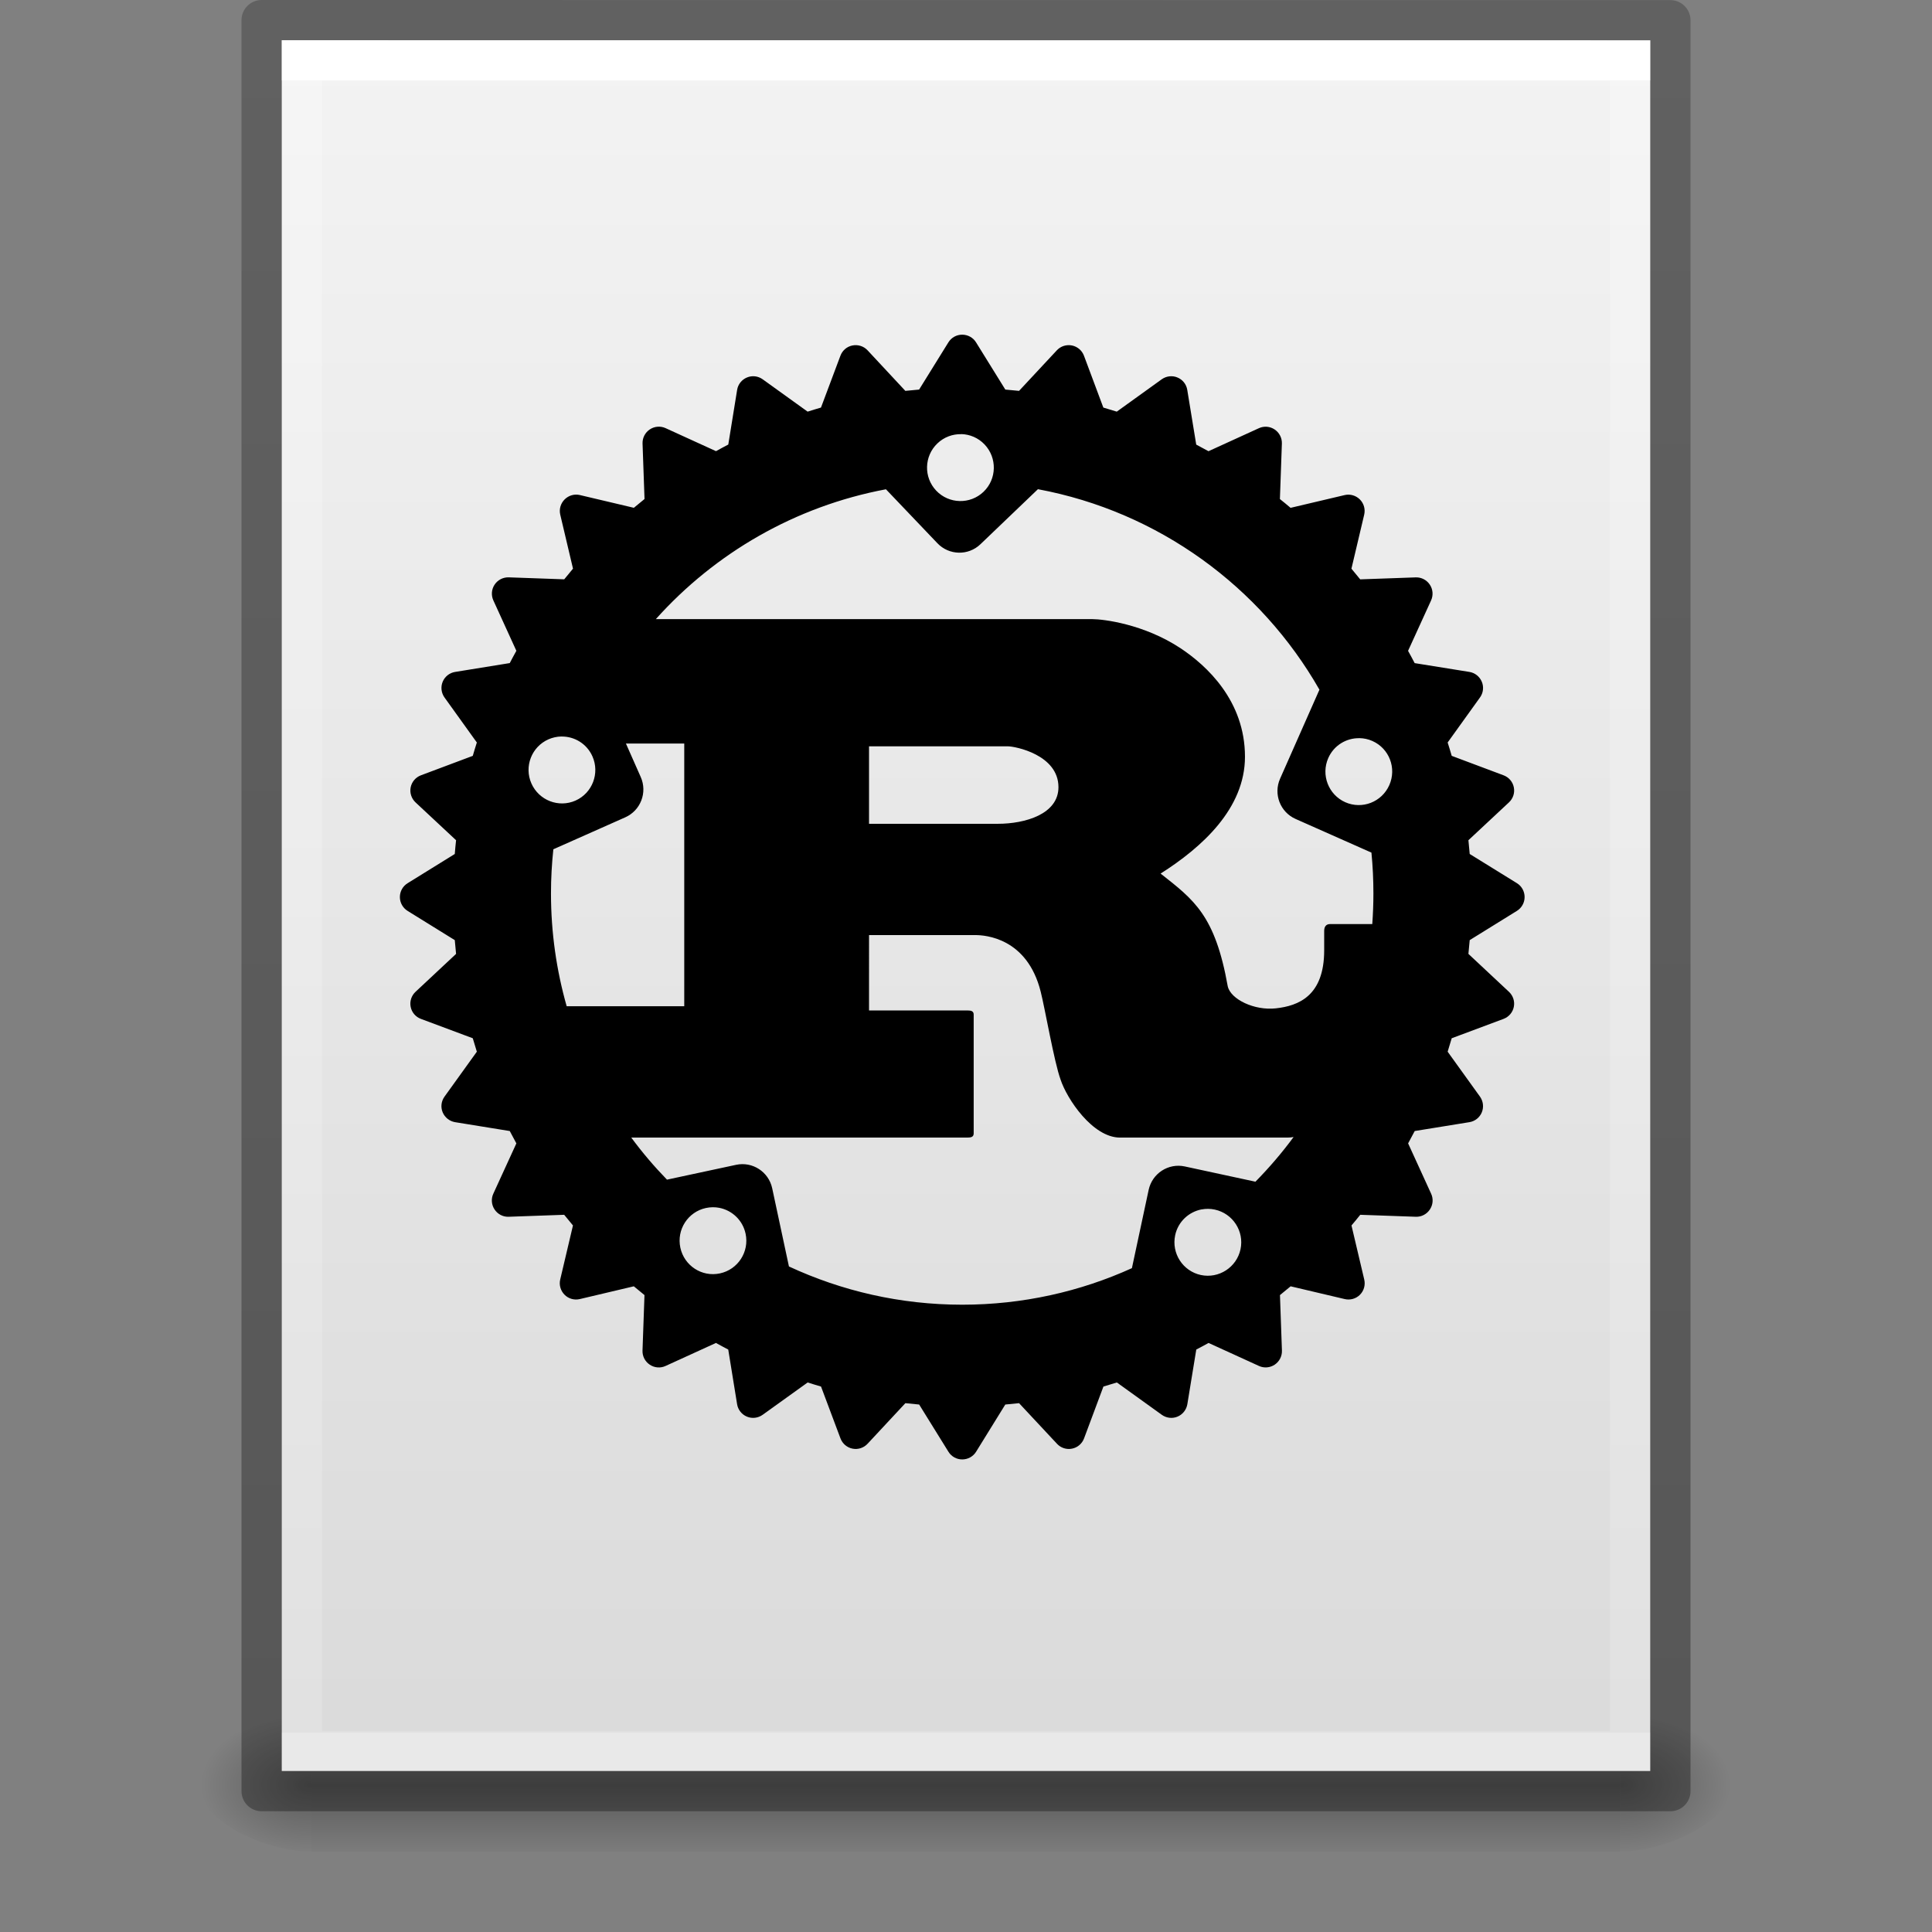 <?xml version="1.0" encoding="UTF-8" standalone="no"?>
<svg
   xmlns:dc="http://purl.org/dc/elements/1.1/"
   xmlns:cc="http://creativecommons.org/ns#"
   xmlns:rdf="http://www.w3.org/1999/02/22-rdf-syntax-ns#"
   xmlns:svg="http://www.w3.org/2000/svg"
   xmlns="http://www.w3.org/2000/svg"
   xmlns:xlink="http://www.w3.org/1999/xlink"
   xmlns:sodipodi="http://sodipodi.sourceforge.net/DTD/sodipodi-0.dtd"
   xmlns:inkscape="http://www.inkscape.org/namespaces/inkscape"
   id="svg3901"
   height="48"
   width="48"
   version="1.1"
   sodipodi:docname="text-rust.svg"
   inkscape:version="1.0.1 (3bc2e813f5, 2020-09-07)">
  <rect width="100%" height="100%" fill="#808080" stroke="none"/>
  <sodipodi:namedview
     pagecolor="#ffffff"
     bordercolor="#666666"
     borderopacity="1"
     objecttolerance="10"
     gridtolerance="10"
     guidetolerance="10"
     inkscape:pageopacity="0"
     inkscape:pageshadow="2"
     inkscape:window-width="1920"
     inkscape:window-height="1017"
     id="namedview36"
     showgrid="true"
     inkscape:zoom="3.0651661"
     inkscape:cx="24"
     inkscape:cy="17.079265"
     inkscape:window-x="0"
     inkscape:window-y="30"
     inkscape:window-maximized="1"
     inkscape:current-layer="svg3901">
    <inkscape:grid
       type="xygrid"
       id="grid861" />
  </sodipodi:namedview>
  <defs
     id="defs3903">
    <linearGradient
       id="linearGradient3403">
      <stop
         id="stop3405"
         style="stop-color:#ffffff;stop-opacity:1"
         offset="0" />
      <stop
         id="stop3407"
         style="stop-color:#ffffff;stop-opacity:0.235"
         offset="0" />
      <stop
         id="stop3409"
         style="stop-color:#ffffff;stop-opacity:0.157"
         offset="1" />
      <stop
         id="stop3411"
         style="stop-color:#ffffff;stop-opacity:0.392"
         offset="1" />
    </linearGradient>
    <linearGradient
       id="linearGradient3600">
      <stop
         offset="0"
         style="stop-color:#f4f4f4;stop-opacity:1"
         id="stop3602" />
      <stop
         offset="1"
         style="stop-color:#dbdbdb;stop-opacity:1"
         id="stop3604" />
    </linearGradient>
    <linearGradient
       id="linearGradient5060">
      <stop
         offset="0"
         style="stop-color:#000000;stop-opacity:1"
         id="stop5062" />
      <stop
         offset="1"
         style="stop-color:#000000;stop-opacity:0"
         id="stop5064" />
    </linearGradient>
    <linearGradient
       id="linearGradient5048">
      <stop
         offset="0"
         style="stop-color:#000000;stop-opacity:0"
         id="stop5050" />
      <stop
         offset="0.5"
         style="stop-color:#000000;stop-opacity:1"
         id="stop5056" />
      <stop
         offset="1"
         style="stop-color:#000000;stop-opacity:0"
         id="stop5052" />
    </linearGradient>
    <linearGradient
       id="linearGradient3104-6">
      <stop
         id="stop3106-3"
         style="stop-color:#000000;stop-opacity:0.318"
         offset="0" />
      <stop
         id="stop3108-9"
         style="stop-color:#000000;stop-opacity:0.24"
         offset="1" />
    </linearGradient>
    <linearGradient
       y2="42.111"
       x2="24"
       y1="5.94"
       x1="24"
       gradientTransform="matrix(0.892,0,0,1.135,2.595,-4.743)"
       gradientUnits="userSpaceOnUse"
       id="linearGradient3106"
       xlink:href="#linearGradient3403" />
    <linearGradient
       y2="47.013"
       x2="25.132"
       y1="0.985"
       x1="25.132"
       gradientTransform="matrix(0.971,0,0,0.934,0.686,-1.357)"
       gradientUnits="userSpaceOnUse"
       id="linearGradient3109"
       xlink:href="#linearGradient3600" />
    <radialGradient
       r="117.143"
       fy="486.648"
       fx="605.714"
       cy="486.648"
       cx="605.714"
       gradientTransform="matrix(0.023,0,0,0.015,26.361,37.04)"
       gradientUnits="userSpaceOnUse"
       id="radialGradient3112"
       xlink:href="#linearGradient5060" />
    <radialGradient
       r="117.143"
       fy="486.648"
       fx="605.714"
       cy="486.648"
       cx="605.714"
       gradientTransform="matrix(-0.023,0,0,0.015,21.623,37.04)"
       gradientUnits="userSpaceOnUse"
       id="radialGradient3115"
       xlink:href="#linearGradient5060" />
    <linearGradient
       y2="609.505"
       x2="302.857"
       y1="366.648"
       x1="302.857"
       gradientTransform="matrix(0.067,0,0,0.015,-0.341,37.04)"
       gradientUnits="userSpaceOnUse"
       id="linearGradient3118"
       xlink:href="#linearGradient5048" />
    <linearGradient
       y2="2.906"
       x2="-51.786"
       y1="50.786"
       x1="-51.786"
       gradientTransform="matrix(0.807,0,0,0.895,59.41,-2.977)"
       gradientUnits="userSpaceOnUse"
       id="linearGradient3170"
       xlink:href="#linearGradient3104-6" />
  </defs>
  <rect
     width="32.508"
     height="3.57"
     x="7.738"
     y="42.43"
     id="rect2879"
     style="opacity:0.3;fill:url(#linearGradient3118);fill-opacity:1;fill-rule:nonzero;stroke:none;stroke-width:1;marker:none;visibility:visible;display:inline;overflow:visible" />
  <path
     d="m 7.738,42.43 c 0,0 0,3.57 0,3.57 -1.187,0.007 -2.868,-0.8 -2.868,-1.785 0,-0.985 1.324,-1.785 2.868,-1.785 z"
     id="path2881"
     style="opacity:0.3;fill:url(#radialGradient3115);fill-opacity:1;fill-rule:nonzero;stroke:none;stroke-width:1;marker:none;visibility:visible;display:inline;overflow:visible" />
  <path
     d="m 40.246,42.43 c 0,0 0,3.57 0,3.57 1.187,0.007 2.868,-0.8 2.868,-1.785 0,-0.985 -1.324,-1.785 -2.868,-1.785 z"
     id="path2883"
     style="opacity:0.3;fill:url(#radialGradient3112);fill-opacity:1;fill-rule:nonzero;stroke:none;stroke-width:1;marker:none;visibility:visible;display:inline;overflow:visible" />
  <path
     d="m 7,1 c 7.791,0 34,0.003 34,0.003 L 41,44 C 41,44 18.333,44 7,44 7,29.667 7,15.333 7,1 z"
     id="path4160"
     style="fill:url(#linearGradient3109);fill-opacity:1;stroke:none;display:inline" />
  <path
     d="m 40.5,43.5 -33,0 0,-42 33,0 z"
     id="rect6741-1"
     style="fill:none;stroke:url(#linearGradient3106);stroke-width:1;stroke-linecap:round;stroke-linejoin:miter;stroke-miterlimit:4;stroke-opacity:1;stroke-dasharray:none;stroke-dashoffset:0" />
  <path
     d="m 6.5,0.5 c 8.02,0 35,0.003 35,0.003 l 3.7e-5,43.997 c 0,0 -23.333,0 -35,0 0,-14.667 0,-29.333 0,-44 z"
     id="path4160-6-1"
     style="fill:none;stroke:url(#linearGradient3170);stroke-width:1;stroke-linecap:butt;stroke-linejoin:round;stroke-miterlimit:4;stroke-opacity:1;stroke-dasharray:none;stroke-dashoffset:0;display:inline" />
  <path
     id="path3"
     style="stroke-width:0.267"
     d="m 23.905,8.315 c -0.14,0 -0.268,0.071 -0.342,0.19 l -0.728,1.174 c -0.114,0.009 -0.228,0.02 -0.342,0.032 l -0.94,-1.009 c -0.095,-0.102 -0.237,-0.146 -0.374,-0.119 -0.138,0.027 -0.25,0.123 -0.299,0.255 l -0.483,1.288 c -0.112,0.032 -0.221,0.066 -0.332,0.101 L 18.949,9.424 C 18.835,9.342 18.688,9.324 18.559,9.378 18.43,9.431 18.336,9.547 18.314,9.685 l -0.22,1.36 c -0.103,0.053 -0.204,0.108 -0.305,0.164 l -1.253,-0.572 c -0.127,-0.058 -0.276,-0.046 -0.392,0.032 -0.116,0.077 -0.185,0.21 -0.18,0.35 l 0.049,1.379 c -0.089,0.071 -0.178,0.145 -0.265,0.218 l -1.342,-0.317 c -0.136,-0.032 -0.279,0.01 -0.378,0.109 -0.099,0.099 -0.141,0.242 -0.109,0.378 l 0.317,1.342 c -0.073,0.087 -0.147,0.176 -0.218,0.265 l -1.379,-0.049 c -0.139,-0.004 -0.272,0.063 -0.35,0.18 -0.078,0.116 -0.09,0.265 -0.032,0.392 l 0.572,1.253 c -0.056,0.101 -0.111,0.202 -0.164,0.305 l -1.358,0.22 c -0.138,0.022 -0.256,0.115 -0.309,0.245 -0.053,0.129 -0.035,0.277 0.046,0.39 l 0.803,1.118 c -0.035,0.11 -0.069,0.22 -0.101,0.332 l -1.288,0.483 c -0.131,0.049 -0.227,0.162 -0.255,0.299 -0.027,0.137 0.019,0.278 0.121,0.374 l 1.007,0.94 c -0.013,0.113 -0.023,0.228 -0.032,0.342 l -1.172,0.726 c -0.119,0.073 -0.192,0.203 -0.192,0.344 0,0.14 0.073,0.27 0.192,0.344 l 1.172,0.726 c 0.009,0.114 0.02,0.228 0.032,0.342 l -1.007,0.942 c -0.102,0.095 -0.149,0.237 -0.121,0.374 0.027,0.138 0.124,0.25 0.255,0.299 l 1.288,0.481 c 0.032,0.112 0.066,0.223 0.101,0.334 l -0.803,1.116 c -0.082,0.114 -0.1,0.261 -0.046,0.39 0.054,0.129 0.171,0.222 0.309,0.245 l 1.358,0.22 c 0.053,0.103 0.108,0.206 0.164,0.307 L 12.256,29.658 c -0.058,0.127 -0.046,0.276 0.032,0.392 0.078,0.117 0.211,0.186 0.35,0.18 l 1.379,-0.049 c 0.072,0.09 0.145,0.178 0.218,0.265 l -0.317,1.344 c -0.032,0.136 0.01,0.279 0.109,0.378 0.099,0.1 0.242,0.139 0.378,0.107 l 1.342,-0.317 c 0.087,0.074 0.176,0.147 0.265,0.218 l -0.049,1.379 c -0.005,0.14 0.063,0.272 0.18,0.35 0.116,0.078 0.265,0.091 0.392,0.032 l 1.253,-0.572 c 0.101,0.056 0.202,0.111 0.305,0.164 l 0.22,1.358 c 0.022,0.138 0.115,0.256 0.245,0.309 0.129,0.054 0.277,0.035 0.39,-0.046 l 1.118,-0.803 c 0.11,0.035 0.22,0.069 0.332,0.101 l 0.483,1.288 c 0.049,0.131 0.162,0.228 0.299,0.255 0.137,0.028 0.279,-0.019 0.374,-0.121 l 0.94,-1.009 c 0.113,0.013 0.227,0.024 0.342,0.034 l 0.728,1.174 c 0.073,0.118 0.202,0.19 0.342,0.19 0.14,0 0.27,-0.071 0.344,-0.19 l 0.726,-1.174 c 0.114,-0.01 0.228,-0.021 0.342,-0.034 l 0.942,1.009 c 0.095,0.103 0.237,0.149 0.374,0.121 0.138,-0.027 0.25,-0.124 0.299,-0.255 l 0.481,-1.288 c 0.112,-0.032 0.223,-0.066 0.334,-0.101 l 1.116,0.803 c 0.113,0.081 0.261,0.1 0.39,0.046 0.129,-0.053 0.222,-0.171 0.245,-0.309 l 0.222,-1.358 c 0.103,-0.053 0.204,-0.108 0.305,-0.164 l 1.253,0.572 c 0.127,0.058 0.274,0.045 0.39,-0.032 0.116,-0.078 0.185,-0.21 0.18,-0.35 l -0.049,-1.379 c 0.089,-0.071 0.178,-0.144 0.265,-0.218 l 1.344,0.317 c 0.136,0.032 0.279,-0.008 0.378,-0.107 0.099,-0.099 0.139,-0.242 0.107,-0.378 l -0.317,-1.344 c 0.074,-0.087 0.147,-0.175 0.218,-0.265 l 1.379,0.049 c 0.139,0.006 0.272,-0.063 0.35,-0.18 0.078,-0.116 0.091,-0.265 0.032,-0.392 l -0.572,-1.251 c 0.056,-0.101 0.111,-0.204 0.164,-0.307 l 1.358,-0.22 c 0.138,-0.022 0.256,-0.115 0.309,-0.245 0.053,-0.129 0.035,-0.276 -0.046,-0.39 l -0.803,-1.116 c 0.035,-0.11 0.069,-0.222 0.101,-0.334 l 1.288,-0.481 c 0.131,-0.049 0.228,-0.162 0.255,-0.299 0.028,-0.137 -0.019,-0.279 -0.121,-0.374 l -1.007,-0.942 c 0.012,-0.113 0.022,-0.228 0.032,-0.342 l 1.172,-0.726 c 0.119,-0.073 0.192,-0.204 0.192,-0.344 0,-0.14 -0.071,-0.27 -0.19,-0.344 l -1.174,-0.726 c -0.01,-0.114 -0.02,-0.228 -0.032,-0.342 l 1.007,-0.94 c 0.103,-0.096 0.149,-0.237 0.121,-0.374 -0.027,-0.138 -0.124,-0.25 -0.255,-0.299 l -1.288,-0.483 c -0.032,-0.112 -0.066,-0.221 -0.101,-0.332 l 0.803,-1.118 c 0.082,-0.113 0.1,-0.261 0.046,-0.39 -0.053,-0.129 -0.169,-0.222 -0.307,-0.245 L 35.147,16.475 C 35.094,16.372 35.039,16.271 34.983,16.17 l 0.572,-1.253 c 0.058,-0.128 0.046,-0.276 -0.032,-0.392 -0.078,-0.116 -0.209,-0.185 -0.35,-0.18 l -1.379,0.049 c -0.071,-0.089 -0.144,-0.178 -0.218,-0.265 l 0.317,-1.342 c 0.032,-0.136 -0.008,-0.279 -0.107,-0.378 -0.099,-0.099 -0.242,-0.141 -0.378,-0.109 l -1.344,0.317 c -0.087,-0.074 -0.175,-0.147 -0.265,-0.218 l 0.049,-1.379 c 0.005,-0.14 -0.064,-0.272 -0.18,-0.35 -0.117,-0.078 -0.263,-0.09 -0.39,-0.032 l -1.253,0.572 c -0.101,-0.056 -0.203,-0.111 -0.305,-0.164 L 29.497,9.685 c -0.022,-0.138 -0.115,-0.254 -0.245,-0.307 -0.129,-0.054 -0.277,-0.035 -0.39,0.046 L 27.746,10.227 c -0.11,-0.035 -0.222,-0.069 -0.334,-0.101 l -0.481,-1.288 c -0.049,-0.131 -0.162,-0.227 -0.299,-0.255 -0.137,-0.027 -0.279,0.017 -0.374,0.119 L 25.318,9.711 C 25.205,9.699 25.091,9.688 24.977,9.679 L 24.249,8.505 C 24.176,8.386 24.045,8.315 23.905,8.315 Z m -0.024,2.47 c 0.212,0.005 0.422,0.091 0.58,0.257 0.316,0.332 0.306,0.86 -0.026,1.177 -0.331,0.317 -0.858,0.304 -1.174,-0.028 -0.316,-0.332 -0.303,-0.857 0.028,-1.174 0.166,-0.159 0.38,-0.235 0.592,-0.23 z m 1.906,1.369 c 2.996,0.558 5.533,2.422 6.994,4.981 l -0.978,2.212 c -0.169,0.383 0.003,0.829 0.384,0.999 l 1.886,0.837 c 0.033,0.335 0.049,0.674 0.049,1.017 0,0.255 -0.01,0.507 -0.028,0.758 h -1.047 c -0.105,0 -0.148,0.069 -0.148,0.172 v 0.481 c 0,1.133 -0.639,1.379 -1.199,1.441 -0.533,0.06 -1.124,-0.222 -1.197,-0.548 -0.315,-1.769 -0.84,-2.147 -1.668,-2.8 1.027,-0.652 2.096,-1.615 2.096,-2.903 0,-1.391 -0.953,-2.267 -1.603,-2.697 C 28.417,15.502 27.408,15.382 27.136,15.382 H 16.294 c 1.47,-1.641 3.463,-2.803 5.717,-3.226 l 1.278,1.34 c 0.289,0.303 0.767,0.315 1.069,0.026 z m -11.84,6.145 c 0.323,-0.006 0.633,0.178 0.772,0.493 0.186,0.419 -0.002,0.912 -0.42,1.098 -0.419,0.186 -0.91,-0.005 -1.096,-0.425 -0.186,-0.42 0.004,-0.91 0.422,-1.096 0.105,-0.046 0.214,-0.069 0.321,-0.071 z m 19.827,0.04 c 0.108,0.002 0.219,0.024 0.323,0.071 0.419,0.186 0.606,0.676 0.42,1.096 -0.186,0.42 -0.674,0.611 -1.094,0.425 -0.418,-0.186 -0.608,-0.678 -0.422,-1.098 0.139,-0.315 0.449,-0.499 0.772,-0.493 z M 15.551,18.473 H 17 V 25 h -2.921 c -0.253,-0.891 -0.39,-1.83 -0.39,-2.802 0,-0.371 0.02,-0.737 0.059,-1.098 l 1.787,-0.794 c 0.382,-0.17 0.554,-0.618 0.384,-1.001 z m 6.04,0.069 h 3.449 c 0.178,0 1.257,0.208 1.257,1.015 0,0.67 -0.827,0.91 -1.508,0.91 h -3.198 z m 0,4.69 h 2.642 c 0.241,0 1.288,0.067 1.623,1.407 0.105,0.412 0.336,1.752 0.493,2.181 0.157,0.481 0.797,1.443 1.478,1.443 h 4.16 c 0.047,0 0.098,-0.005 0.152,-0.014 -0.289,0.392 -0.607,0.763 -0.948,1.11 L 29.436,28.98 c -0.409,-0.088 -0.81,0.173 -0.898,0.582 l -0.416,1.945 c -1.285,0.583 -2.714,0.908 -4.217,0.908 -1.538,0 -2.995,-0.342 -4.304,-0.95 l -0.416,-1.943 c -0.088,-0.409 -0.489,-0.67 -0.898,-0.582 l -1.716,0.368 c -0.319,-0.328 -0.615,-0.676 -0.887,-1.045 h 8.349 c 0.095,0 0.158,-0.017 0.158,-0.103 v -2.953 c 0,-0.086 -0.063,-0.103 -0.158,-0.103 h -2.442 z m -3.722,6.776 c 0.318,0.061 0.583,0.306 0.655,0.643 0.096,0.449 -0.189,0.89 -0.637,0.986 -0.448,0.097 -0.888,-0.19 -0.984,-0.639 -0.096,-0.45 0.189,-0.89 0.637,-0.986 0.112,-0.024 0.224,-0.024 0.33,-0.004 z m 11.985,0.04 c 0.106,-0.02 0.216,-0.02 0.327,0.004 0.448,0.096 0.735,0.538 0.639,0.986 -0.096,0.449 -0.539,0.735 -0.986,0.639 -0.448,-0.097 -0.733,-0.539 -0.637,-0.989 0.072,-0.337 0.339,-0.58 0.657,-0.641 z" />
</svg>
